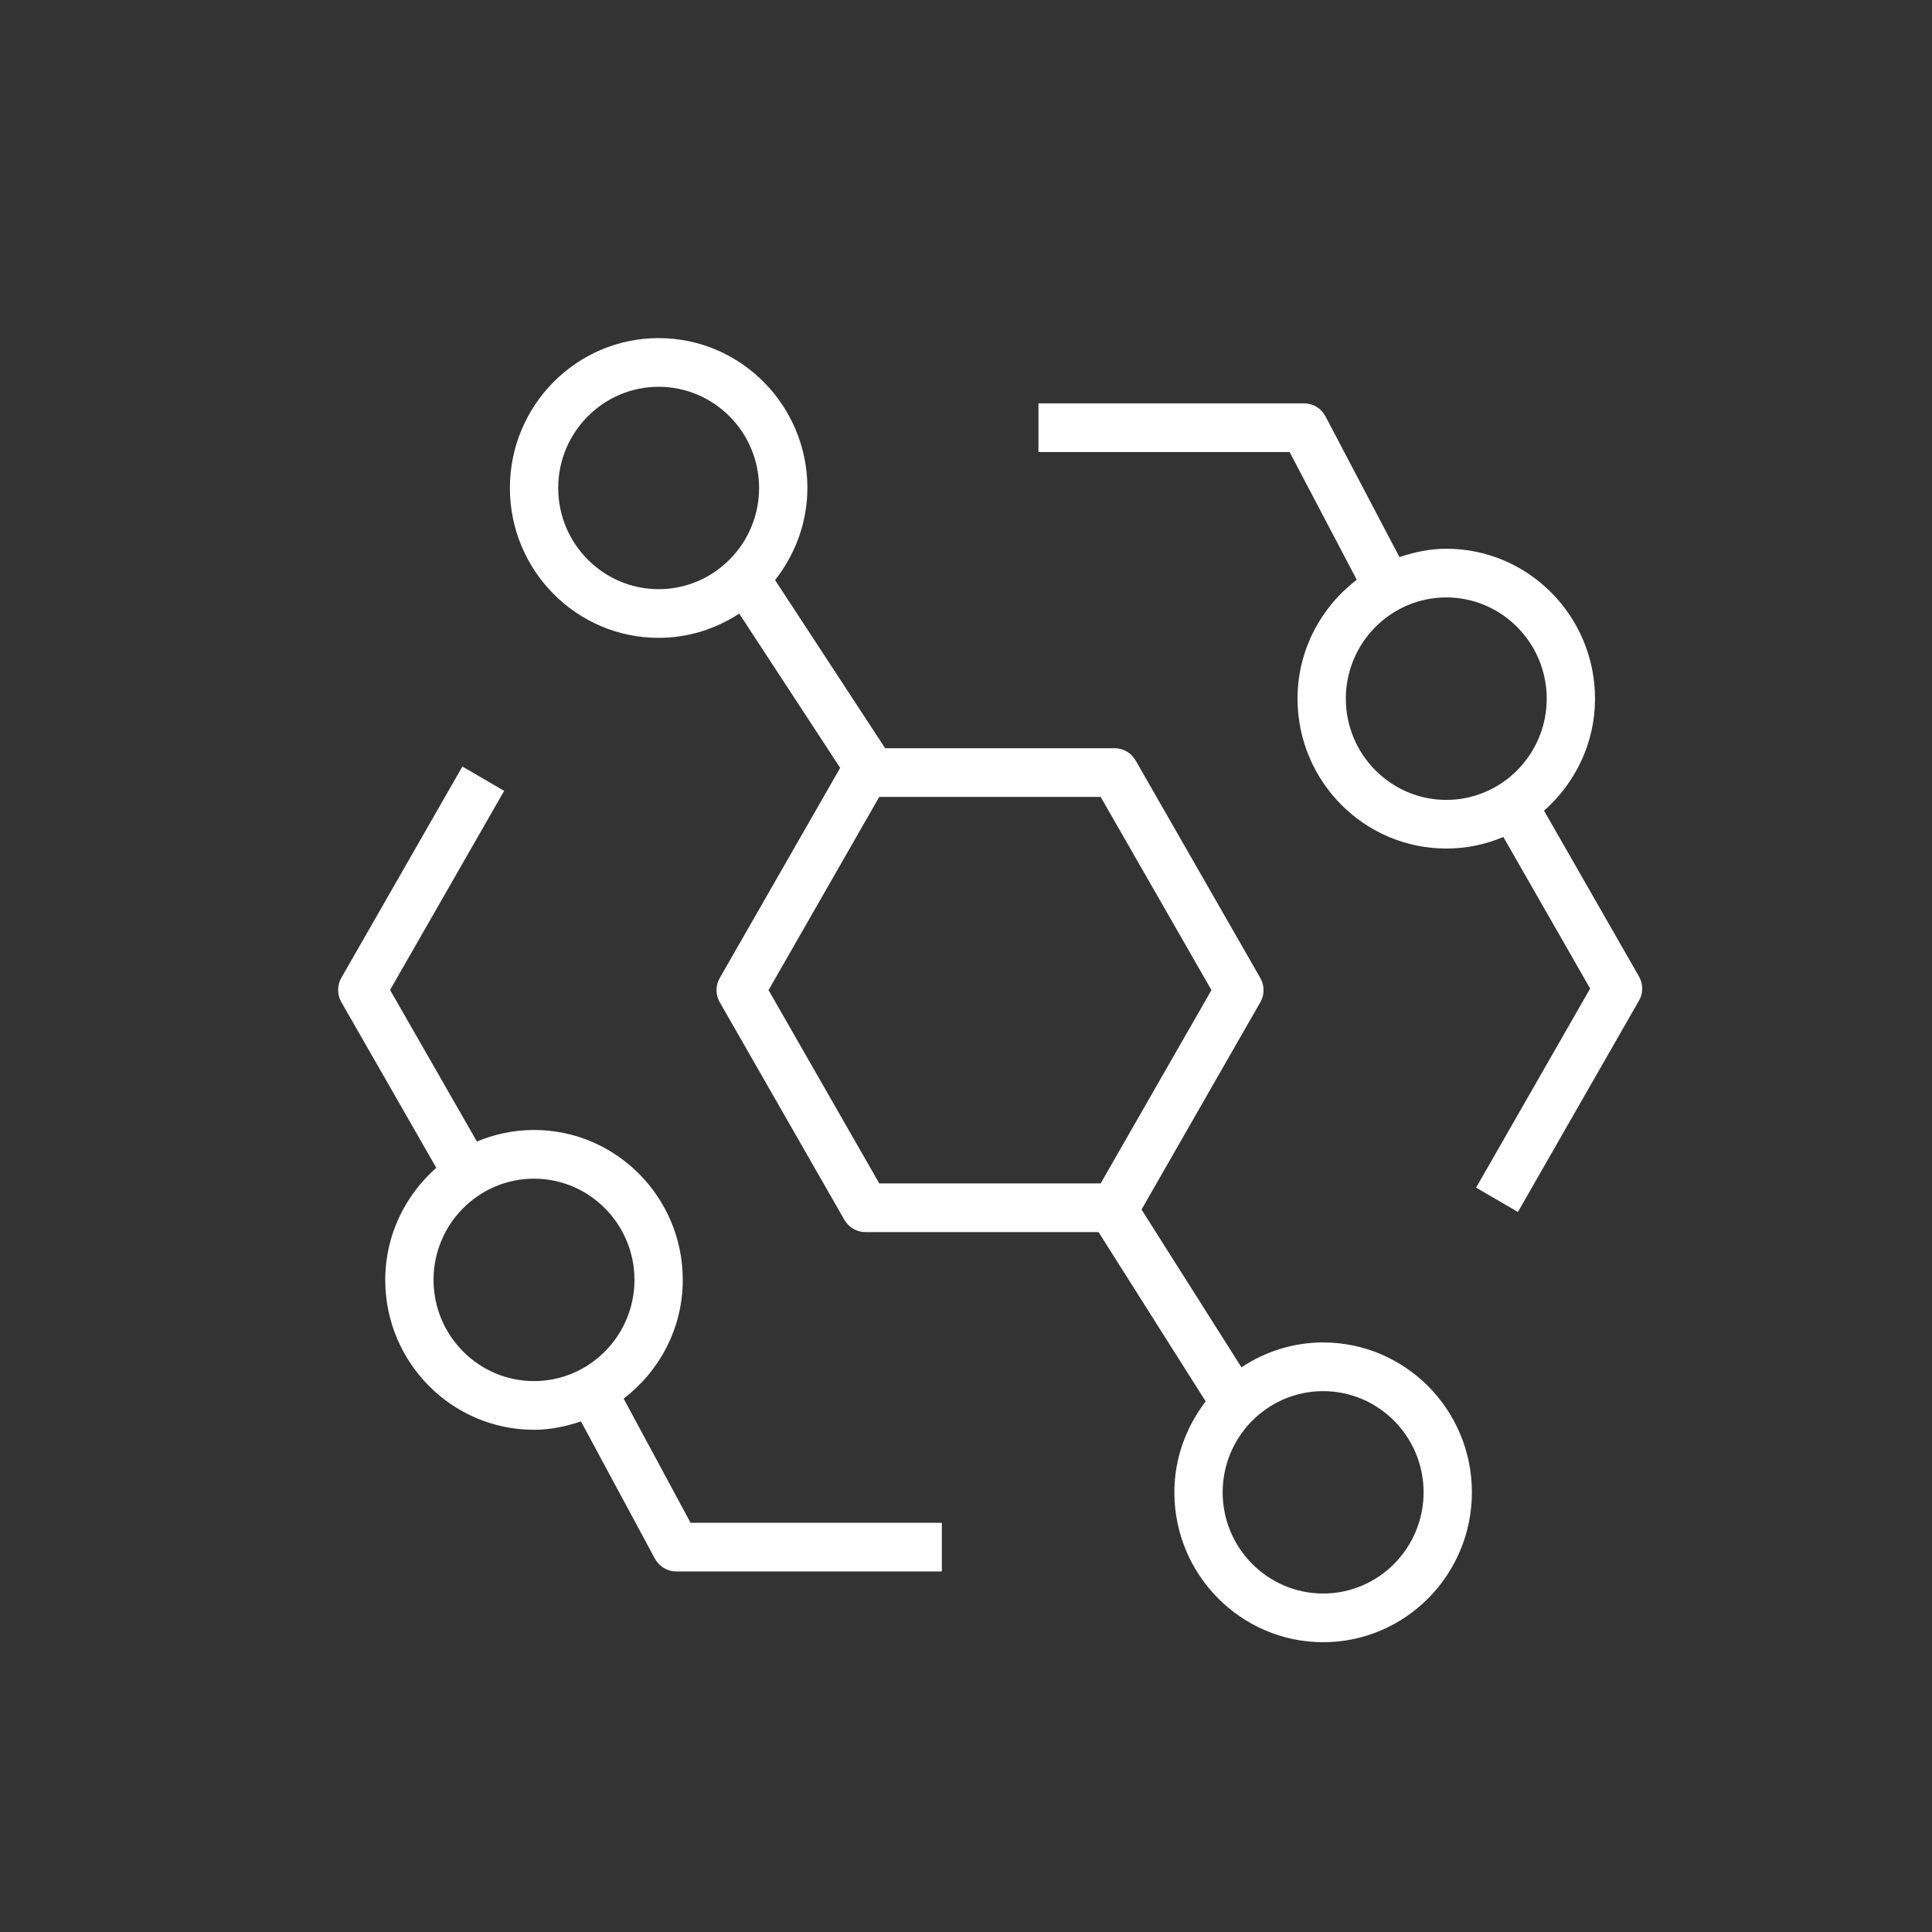 <svg viewBox="0 0 40 40" xmlns="http://www.w3.org/2000/svg"><rect x="0" y="0" width="40" height="40" fill="#333333" stroke="none"/> <g id="Icon-Architecture/32/Arch_Amazon-EventBridge_32" stroke="none" stroke-width="1" fill="none" fill-rule="evenodd"> <path d="M11.056,28.594 C9.909,28.594 8.976,27.654 8.976,26.498 C8.976,25.343 9.909,24.403 11.056,24.403 C12.201,24.403 13.136,25.343 13.136,26.498 C13.136,27.654 12.201,28.594 11.056,28.594 L11.056,28.594 Z M12.912,28.957 C13.652,28.389 14.136,27.504 14.136,26.498 C14.136,24.787 12.754,23.395 11.056,23.395 C10.636,23.395 10.239,23.481 9.874,23.634 L8.076,20.496 L10.438,16.374 L9.573,15.87 L7.067,20.245 C6.978,20.401 6.978,20.592 7.067,20.748 L9.033,24.178 C8.39,24.747 7.976,25.571 7.976,26.498 C7.976,28.21 9.357,29.602 11.056,29.602 C11.398,29.602 11.72,29.532 12.028,29.428 L13.56,32.272 C13.649,32.434 13.816,32.535 13.999,32.535 L19.5,32.535 L19.5,31.527 L14.297,31.527 L12.912,28.957 Z M29.945,16.561 C28.797,16.561 27.864,15.62 27.864,14.465 C27.864,13.31 28.797,12.369 29.945,12.369 C31.09,12.369 32.023,13.31 32.023,14.465 C32.023,15.62 31.09,16.561 29.945,16.561 L29.945,16.561 Z M31.968,16.785 C32.609,16.216 33.023,15.392 33.023,14.465 C33.023,12.754 31.642,11.361 29.945,11.361 C29.604,11.361 29.282,11.431 28.974,11.534 L27.442,8.619 C27.355,8.454 27.186,8.351 27,8.351 L21.5,8.351 L21.5,9.359 L26.7,9.359 L28.09,12.003 C27.351,12.57 26.864,13.458 26.864,14.465 C26.864,16.176 28.245,17.568 29.945,17.568 C30.363,17.568 30.762,17.482 31.125,17.328 L32.922,20.467 L30.561,24.589 L31.427,25.092 L33.932,20.719 C34.023,20.563 34.023,20.371 33.932,20.215 L31.968,16.785 Z M27.395,32.992 C26.247,32.992 25.314,32.052 25.314,30.897 C25.314,29.742 26.247,28.802 27.395,28.802 C28.541,28.802 29.474,29.742 29.474,30.897 C29.474,32.052 28.541,32.992 27.395,32.992 L27.395,32.992 Z M18.204,24.501 L15.912,20.499 L18.204,16.499 L22.788,16.499 L25.082,20.499 L22.788,24.501 L18.204,24.501 Z M13.636,12.198 C12.491,12.198 11.557,11.258 11.557,10.103 C11.557,8.948 12.491,8.008 13.636,8.008 C14.784,8.008 15.716,8.948 15.716,10.103 C15.716,11.258 14.784,12.198 13.636,12.198 L13.636,12.198 Z M27.395,27.794 C26.77,27.794 26.189,27.985 25.703,28.309 L23.634,25.042 L26.093,20.751 C26.183,20.596 26.183,20.404 26.093,20.248 L23.511,15.743 C23.422,15.587 23.256,15.491 23.078,15.491 L18.326,15.491 L16.047,12.01 C16.459,11.483 16.716,10.825 16.716,10.103 C16.716,8.392 15.335,7 13.636,7 C11.938,7 10.557,8.392 10.557,10.103 C10.557,11.815 11.938,13.206 13.636,13.206 C14.252,13.206 14.823,13.019 15.305,12.704 L17.395,15.898 L14.902,20.248 C14.812,20.404 14.812,20.596 14.902,20.751 L17.483,25.257 C17.573,25.413 17.738,25.509 17.916,25.509 L22.744,25.509 L24.962,29.014 C24.562,29.538 24.314,30.186 24.314,30.897 C24.314,32.607 25.697,34 27.395,34 C29.093,34 30.474,32.607 30.474,30.897 C30.474,29.185 29.093,27.794 27.395,27.794 L27.395,27.794 Z" id="Amazon-EventBridge_Icon_32_Squid" fill="#FFFFFF"></path> </g></svg>